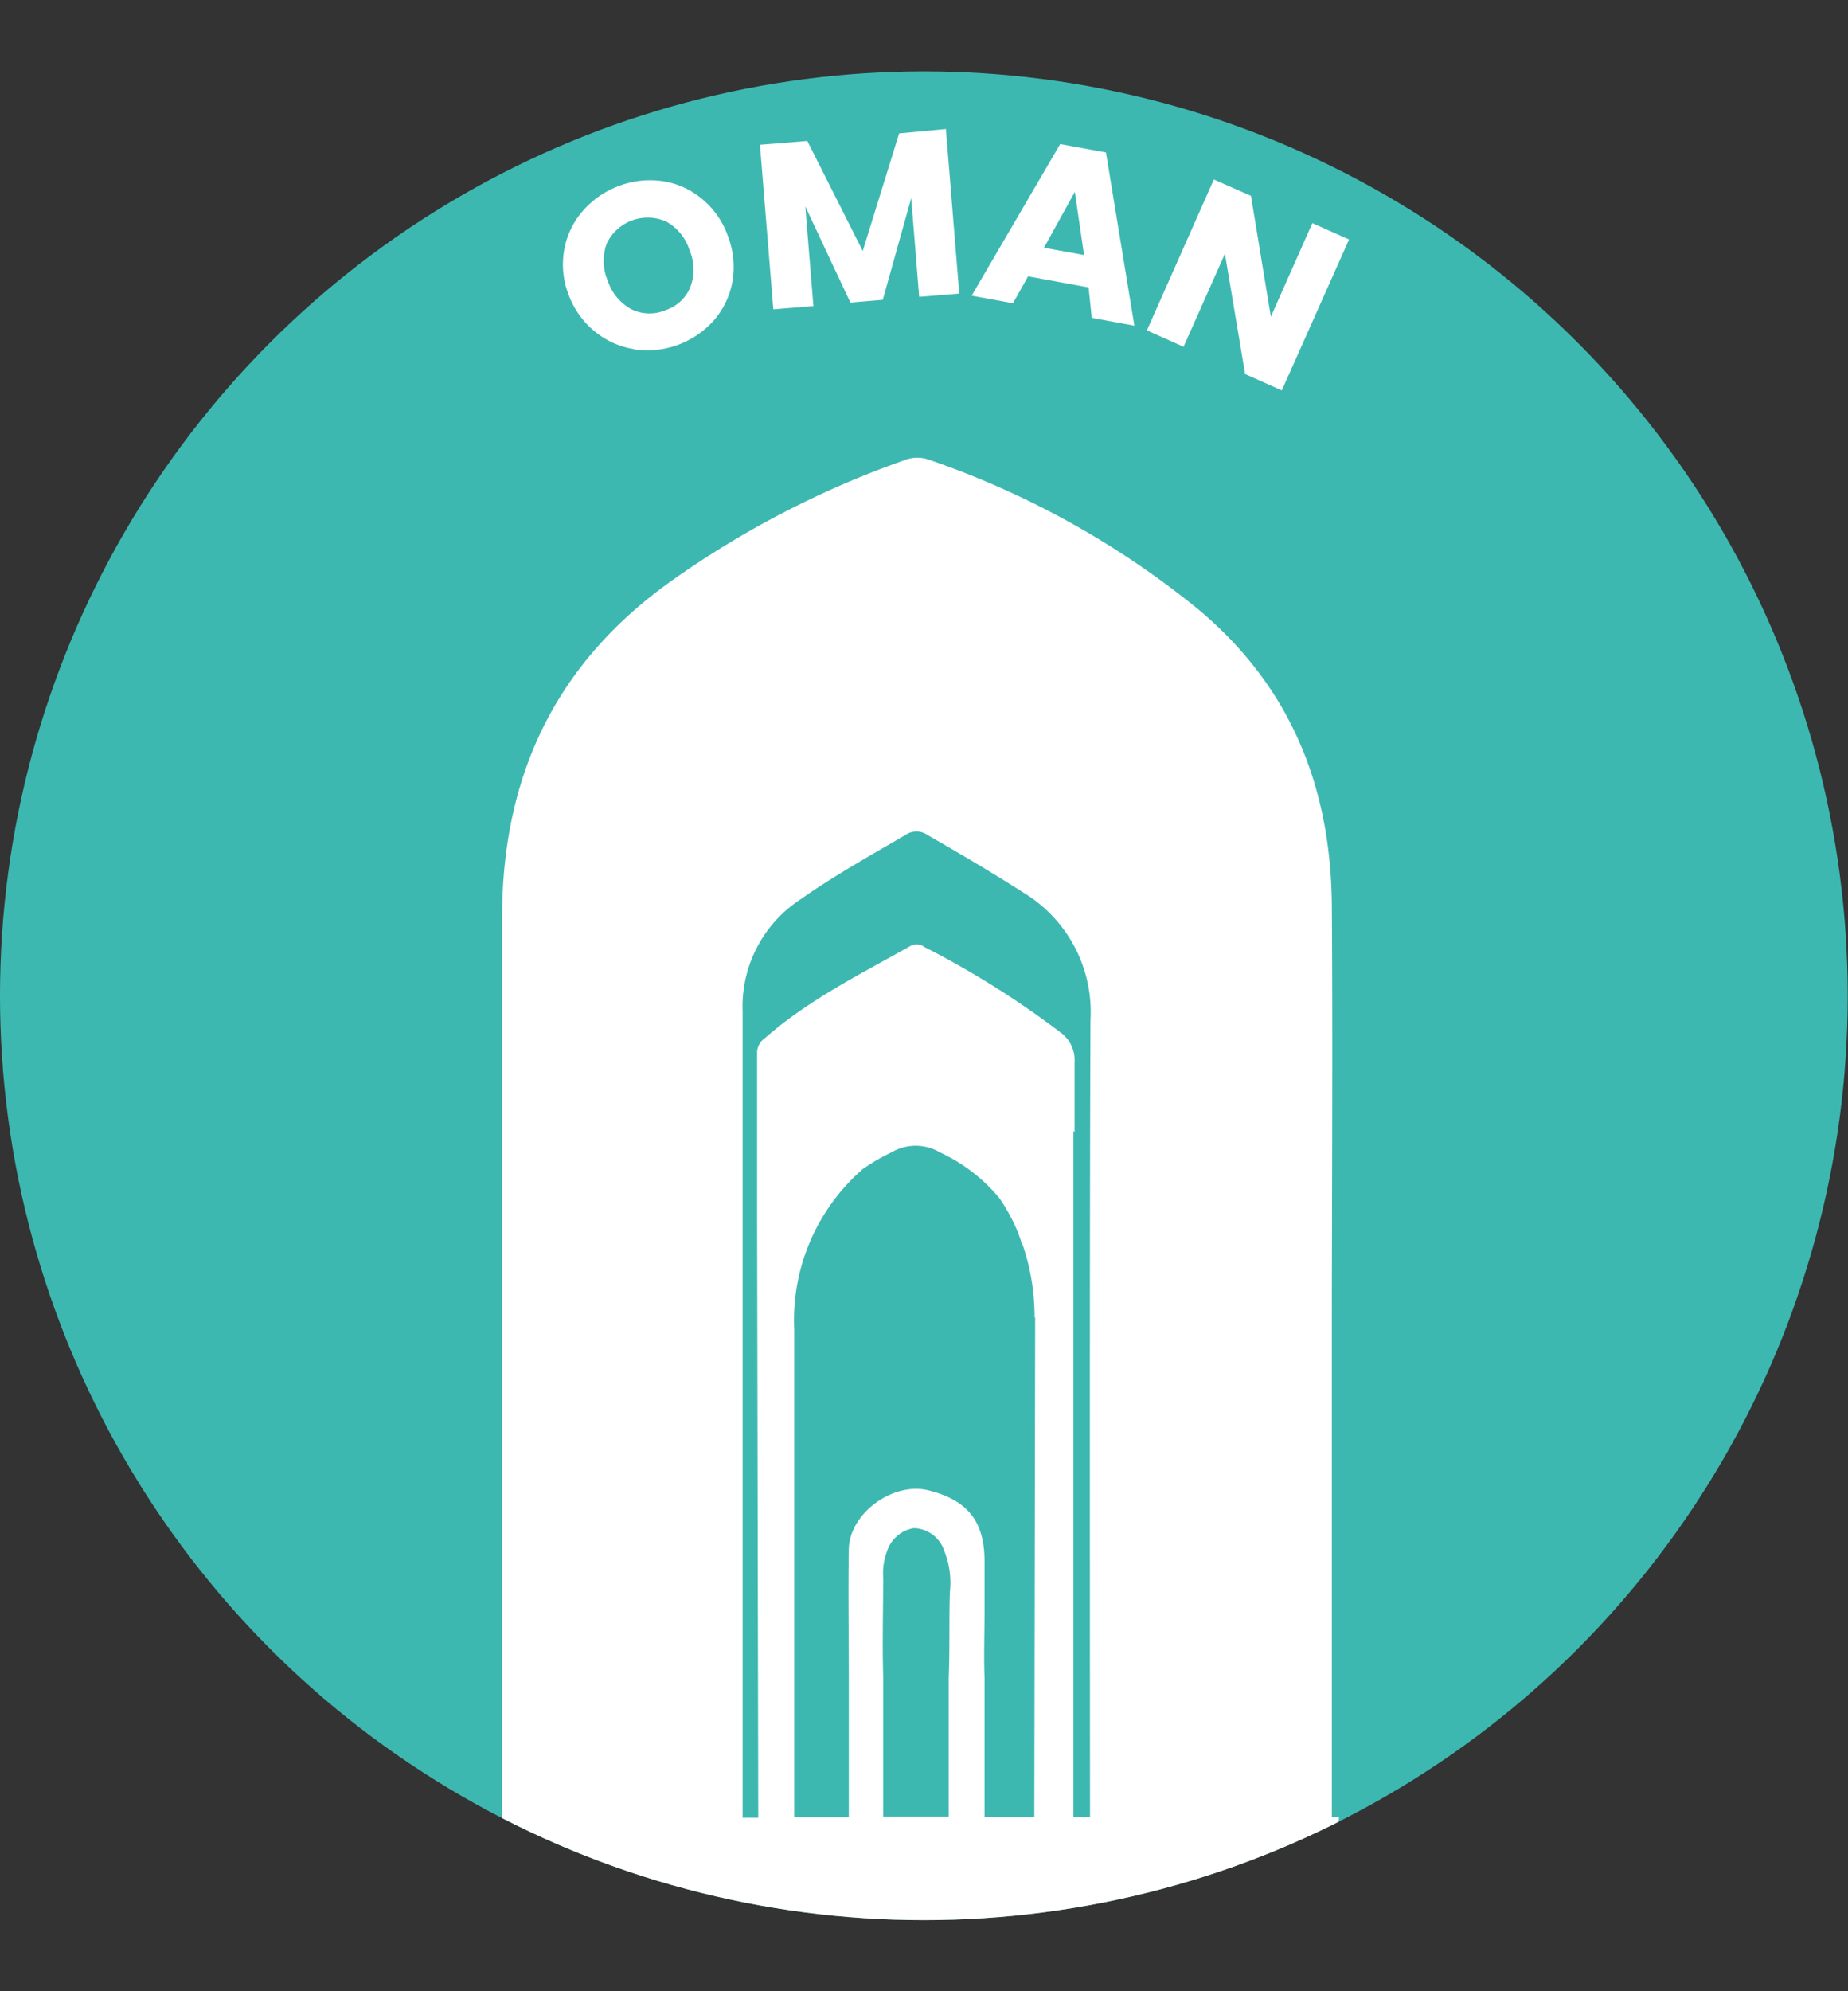 <svg id="Layer_1" data-name="Layer 1" xmlns="http://www.w3.org/2000/svg" xmlns:xlink="http://www.w3.org/1999/xlink" viewBox="0 0 130 140"><rect x="0" y="0" width="130" height="140" fill="#333333" stroke="none"/><defs><style>.cls-1{fill:none;}.cls-2{clip-path:url(#clip-path);}.cls-3{fill:#3db8b1;}.cls-4{fill:#fff;}</style><clipPath id="clip-path"><circle class="cls-1" cx="65" cy="70" r="65"/></clipPath></defs><g class="cls-2"><circle class="cls-3" cx="64.99" cy="70.01" r="64.99"/><path class="cls-4" d="M94.12,135.08q0-3.66.07-7.32h-.5c0-8,0-25.55,0-33.55h0c0-10.19.07-20.38,0-30.56-.07-8.29-2.88-15.37-9.41-20.82a61.6,61.6,0,0,0-19-10.53,2.49,2.49,0,0,0-1.72.08,66.42,66.42,0,0,0-16.24,8.4c-8.22,5.81-12,13.75-12,23.74,0,17.93,0,45.43,0,63.37h0a45.07,45.07,0,0,1-.6,7.14h.62v.68c0,1,.29,1.33,1.33,1.32q27.92,0,55.85,0c1,0,1.31-.28,1.31-1.32v-.64Zm-27.3-23.14c-.06,2,0,4-.08,6,0,.09,0,9.72,0,9.79H62.13c0-.09,0-9.76,0-9.89-.07-2.3,0-4.6,0-6.9a4.45,4.45,0,0,1,.26-1.85,2.4,2.4,0,0,1,1.9-1.65A2.31,2.31,0,0,1,66.41,109,6,6,0,0,1,66.82,111.94Zm6-19.31-.06,35.13h-3.5c0-.07,0-9.71,0-9.8-.06-1.55,0-3.1,0-4.65h0V109.8c0-2.81-1.16-4.3-3.89-5-2.48-.67-5.61,1.56-5.66,4.12-.05,3,0,6,0,9,0,.11,0,9.77,0,9.85H55.87c0-7.44,0-24.45,0-31.89,0-1,0-1.81,0-2.41a14.08,14.08,0,0,1,4.84-11.29,14.45,14.45,0,0,1,2-1.16,3.36,3.36,0,0,1,3.41,0,11.92,11.92,0,0,1,4.2,3.24,13.12,13.12,0,0,1,1.33,2.49c.08.23.16.44.22.67a.13.13,0,0,0,.06.07A15.74,15.74,0,0,1,72.78,92.63Zm3.9,35.13H75.51V79.5l.08.12c0-1.63,0-3.26,0-4.89a2.41,2.41,0,0,0-1-2.15,63.41,63.41,0,0,0-9.57-6,.87.87,0,0,0-.94-.09c-3.54,2-7.18,3.79-10.26,6.49a1.28,1.28,0,0,0-.56.94v5.69h0V86l.08,41.8H52.24c0-15.71,0-41,0-56.69a9,9,0,0,1,4.09-7.89c2.37-1.67,4.9-3.07,7.39-4.53a1.34,1.34,0,0,1,1.5,0C67.49,60,69.77,61.33,72,62.76a9.81,9.81,0,0,1,4.71,9C76.65,87.23,76.67,112.28,76.68,127.76Z"/><path class="cls-4" d="M44.63,24.55a5.75,5.75,0,0,1-2.77-1.23A6,6,0,0,1,40,20.72a5.82,5.82,0,0,1-.31-3.15A5.62,5.62,0,0,1,41,14.83a6.22,6.22,0,0,1,2.55-1.76,6.16,6.16,0,0,1,3.08-.33A5.57,5.57,0,0,1,49.4,14a5.89,5.89,0,0,1,1.8,2.59,6,6,0,0,1,.33,3.16,5.69,5.69,0,0,1-1.28,2.74,6.29,6.29,0,0,1-5.62,2.08Zm3.94-4.39a3.45,3.45,0,0,0-.07-2.58,3.48,3.48,0,0,0-1.63-2,3.19,3.19,0,0,0-4.19,1.55,3.51,3.51,0,0,0,.07,2.6,3.54,3.54,0,0,0,1.64,2,2.87,2.87,0,0,0,2.42.08A2.82,2.82,0,0,0,48.57,20.16Z"/><path class="cls-4" d="M66.54,9.07l.94,11.57-2.82.23-.56-6.94-2,7.15-2.28.19-3.17-6.75.57,7-2.82.23-.94-11.57,3.33-.27,3.9,7.74,2.56-8.27Z"/><path class="cls-4" d="M76.58,20.21l-4.26-.78-1.06,1.89-2.91-.53,6.23-10.66,3.22.59,2,12.18-3-.55Zm-.32-2.28-.65-4.44-2.17,3.93Z"/><path class="cls-4" d="M90.17,27.45,87.59,26.3l-1.42-8.46-2.91,6.54-2.58-1.15,4.71-10.61L88,13.77l1.4,8.5,2.92-6.58,2.58,1.15Z"/></g></svg>